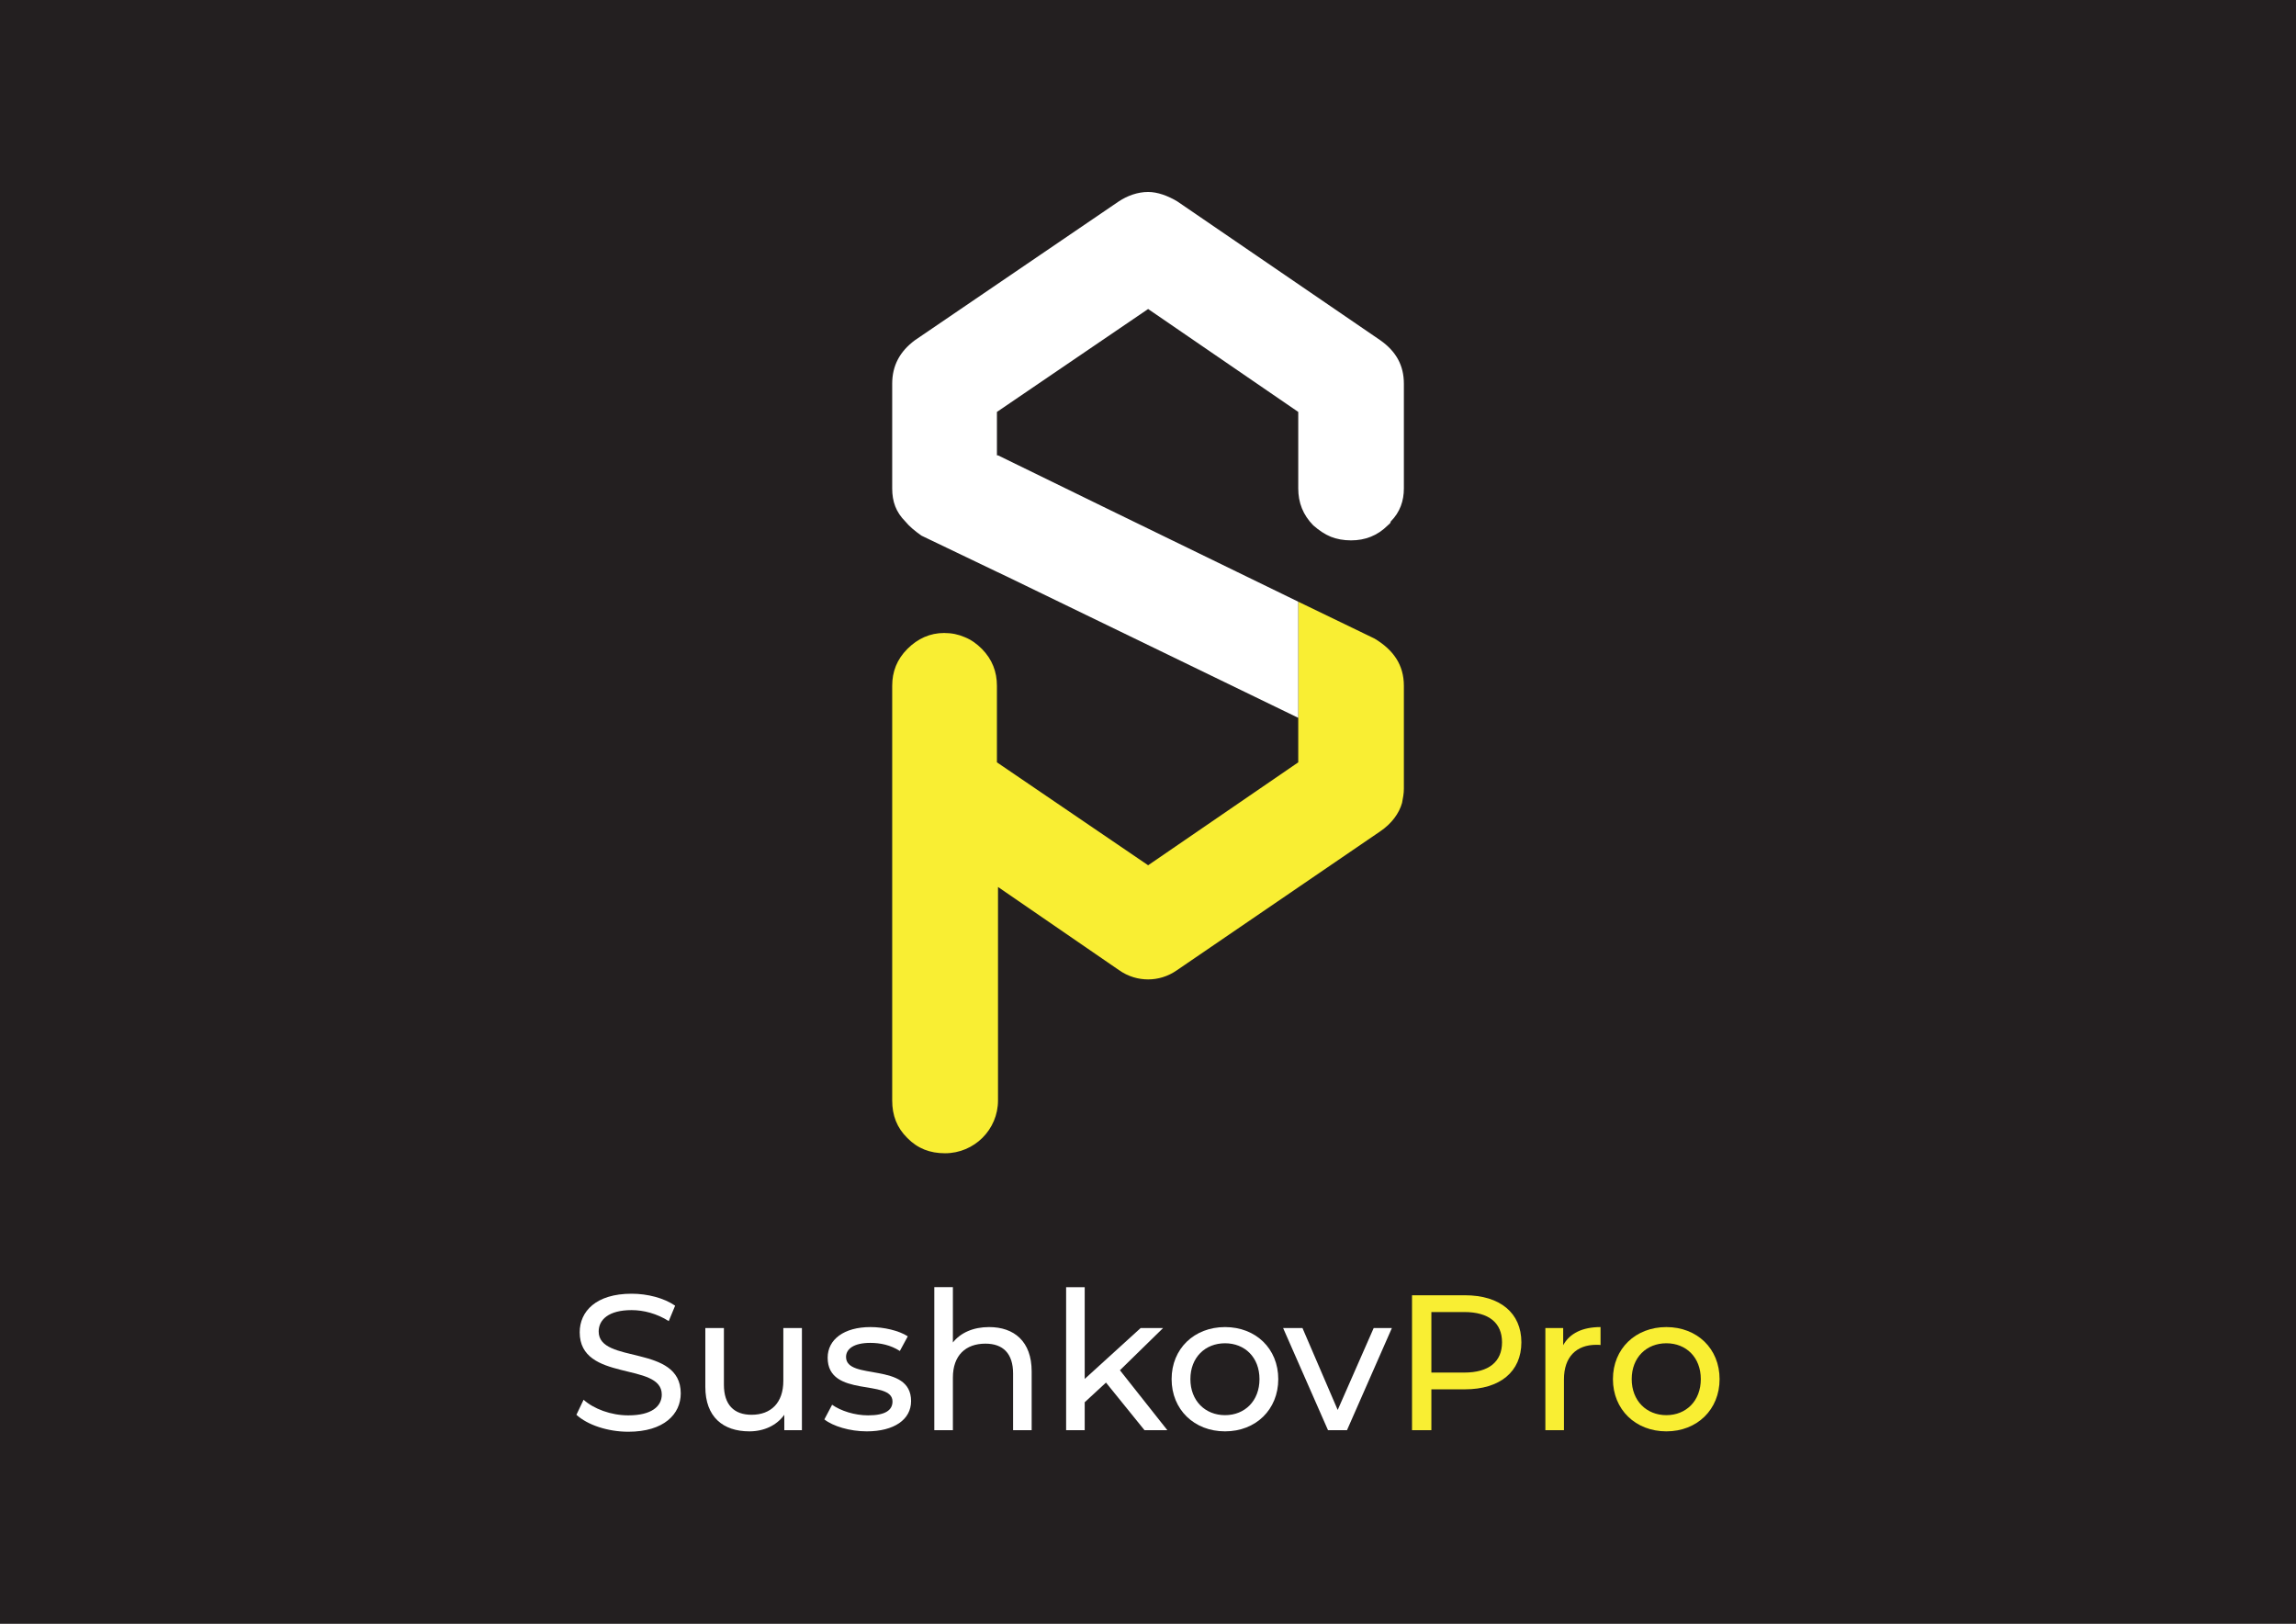 <svg xmlns="http://www.w3.org/2000/svg" xmlns:xlink="http://www.w3.org/1999/xlink" xmlns:inkscape="http://www.inkscape.org/namespaces/inkscape" version="1.1" width="841.89" height="595.276" viewBox="0 0 841.89 595.276">
<rect x="0" y="0" width="841.89" height="595.276" fill="#808080" stroke="none"/>
<defs>
<clipPath id="clip_0">
<path transform="matrix(1,0,0,-1,0,595.276)" d="M0 595.276H841.89V0H0Z"/>
</clipPath>
<clipPath id="clip_1">
<path transform="matrix(1,0,0,-1,0,595.276)" d="M327.148 172.473H514.769V524.901H327.148Z"/>
</clipPath>
</defs>
<g>
<g inkscape:groupmode="layer" inkscape:label="Warstwa 1">
<path transform="matrix(1,0,0,-1,0,595.276)" d="M0 0H841.89V595.275H0Z" fill="#231f20"/>
<g clip-path="url(#clip_0)">
<g>
<g clip-path="url(#clip_1)">
<path transform="matrix(1,0,0,-1,514.769,251.43)" d="M0 0V-37.736C0-39.461-.332-41.185-.663-42.909-1.724-46.756-4.51-50.536-8.622-53.322L-83.1-104.19C-86.548-106.644-90.329-107.638-93.777-107.638-97.292-107.638-101.073-106.644-104.521-104.19L-148.823-73.749V-152.007C-148.823-162.684-157.511-171.372-168.255-171.372-173.76-171.372-178.27-169.648-182.05-165.802-185.897-162.021-187.621-157.511-187.621-152.007V0C-187.621 5.173-185.897 9.683-182.05 13.529-178.27 17.31-173.76 19.366-168.587 19.366-165.802 19.366-163.281 18.835-161.026 17.84-158.705 16.912-156.649 15.453-154.726 13.529-150.946 9.683-149.221 5.173-149.221 0V-28.054L-93.777-65.79-38.731-28.054V-11.739 30.839L-10.744 17.31C-3.78 13.132 0 7.627 0 0" fill="#f9ee33"/>
<path transform="matrix(1,0,0,-1,514.769,140.675)" d="M0 0V-38.4C0-42.909-1.393-47.088-4.841-50.536-4.841-51.2-5.505-51.531-5.903-51.929-9.683-55.709-14.193-57.434-19.366-57.434-22.151-57.434-24.605-56.969-26.794-56.107-29.048-55.179-31.104-53.786-33.227-51.929-37.007-48.082-38.731-43.573-38.731-38.4V-10.346L-93.777 27.39-149.221-10.346V-26.263H-148.823L-109.031-45.695-38.731-79.916V-122.494L-145.706-70.631-149.487-68.841-176.877-55.709C-179.331-53.985-181.387-52.261-182.78-50.536-186.228-47.088-187.621-43.241-187.621-38.4V0C-187.621 6.632-184.836 11.805-179.331 15.917L-104.521 66.851C-101.404 68.907-97.624 70.3-93.777 70.3-90.329 70.3-86.548 68.907-83.1 66.851L-8.622 15.917C-2.785 11.805 0 6.632 0 0" fill="#ffffff"/>
</g>
</g>
<path transform="matrix(1,0,0,-1,211.359,518.681)" d="M0 0 2.627 5.511C6.317 2.19 12.634-.212 19.021-.212 27.609-.212 31.299 3.109 31.299 7.421 31.299 19.506 1.207 11.873 1.207 30.248 1.207 37.88 7.169 44.382 20.228 44.382 26.047 44.382 32.08 42.827 36.196 40L33.855 34.345C29.525 37.102 24.628 38.374 20.228 38.374 11.782 38.374 8.162 34.841 8.162 30.53 8.162 18.445 38.255 26.007 38.255 7.844 38.255 .282 32.151-6.219 19.021-6.219 11.427-6.219 3.974-3.676 0 0" fill="#ffffff"/>
<path transform="matrix(1,0,0,-1,294.043,486.878)" d="M0 0V-37.457H-6.46V-31.802C-9.227-35.69-13.911-37.88-19.234-37.88-28.958-37.88-35.416-32.581-35.416-21.555V0H-28.603V-20.778C-28.603-28.128-24.913-31.802-18.453-31.802-11.357-31.802-6.814-27.421-6.814-19.364V0Z" fill="#ffffff"/>
<path transform="matrix(1,0,0,-1,302.276,520.377)" d="M0 0 2.838 5.37C6.033 3.109 11.142 1.484 16.04 1.484 22.355 1.484 24.982 3.392 24.982 6.572 24.982 14.983 1.207 7.703 1.207 22.615 1.207 29.328 7.239 33.851 16.89 33.851 21.789 33.851 27.324 32.579 30.589 30.459L27.679 25.088C24.273 27.279 20.51 28.056 16.82 28.056 10.858 28.056 7.949 25.866 7.949 22.898 7.949 14.063 31.796 21.272 31.796 6.713 31.796-.071 25.55-4.382 15.543-4.382 9.296-4.382 3.122-2.474 0 0" fill="#ffffff"/>
<path transform="matrix(1,0,0,-1,378.288,502.78)" d="M0 0V-21.555H-6.813V-.777C-6.813 6.574-10.503 10.177-16.963 10.177-24.202 10.177-28.885 5.866-28.885-2.261V-21.555H-35.7V30.885H-28.885V10.601C-26.047 14.206-21.362 16.255-15.613 16.255-6.458 16.255 0 11.026 0 0" fill="#ffffff"/>
<path transform="matrix(1,0,0,-1,405.543,506.878)" d="M0 0-7.807-7.209V-17.457H-14.622V34.982H-7.807V1.341L12.705 20H20.938L5.109 4.523 22.499-17.457H14.123Z" fill="#ffffff"/>
<path transform="matrix(1,0,0,-1,461.826,505.607)" d="M0 0C0 7.987-5.394 13.145-12.632 13.145-19.871 13.145-25.336 7.987-25.336 0-25.336-7.986-19.871-13.214-12.632-13.214-5.394-13.214 0-7.986 0 0M-32.221 0C-32.221 11.167-23.918 19.082-12.632 19.082-1.348 19.082 6.885 11.167 6.885 0 6.885-11.166-1.348-19.151-12.632-19.151-23.918-19.151-32.221-11.166-32.221 0" fill="#ffffff"/>
<path transform="matrix(1,0,0,-1,510.373,486.878)" d="M0 0-16.465-37.457H-23.421L-39.886 0H-32.789L-19.871-30.036-6.671 0Z" fill="#ffffff"/>
<path transform="matrix(1,0,0,-1,550.758,492.109)" d="M0 0C0 7.068-4.756 11.095-13.84 11.095H-25.906V-11.095H-13.84C-4.756-11.095 0-7.066 0 0M7.097 0C7.097-10.742-.711-17.243-13.627-17.243H-25.906V-32.226H-33.003V17.245H-13.627C-.711 17.245 7.097 10.742 7.097 0" fill="#f9ee33"/>
<path transform="matrix(1,0,0,-1,586.881,486.525)" d="M0 0V-6.572C-.568-6.501-1.064-6.501-1.561-6.501-8.871-6.501-13.413-10.954-13.413-19.153V-37.81H-20.228V-.353H-13.697V-6.643C-11.284-2.261-6.601 0 0 0" fill="#f9ee33"/>
<path transform="matrix(1,0,0,-1,623.646,505.607)" d="M0 0C0 7.987-5.394 13.145-12.632 13.145-19.871 13.145-25.336 7.987-25.336 0-25.336-7.986-19.871-13.214-12.632-13.214-5.394-13.214 0-7.986 0 0M-32.221 0C-32.221 11.167-23.918 19.082-12.632 19.082-1.348 19.082 6.885 11.167 6.885 0 6.885-11.166-1.348-19.151-12.632-19.151-23.918-19.151-32.221-11.166-32.221 0" fill="#f9ee33"/>
</g>
</g>
</g>
</svg>
